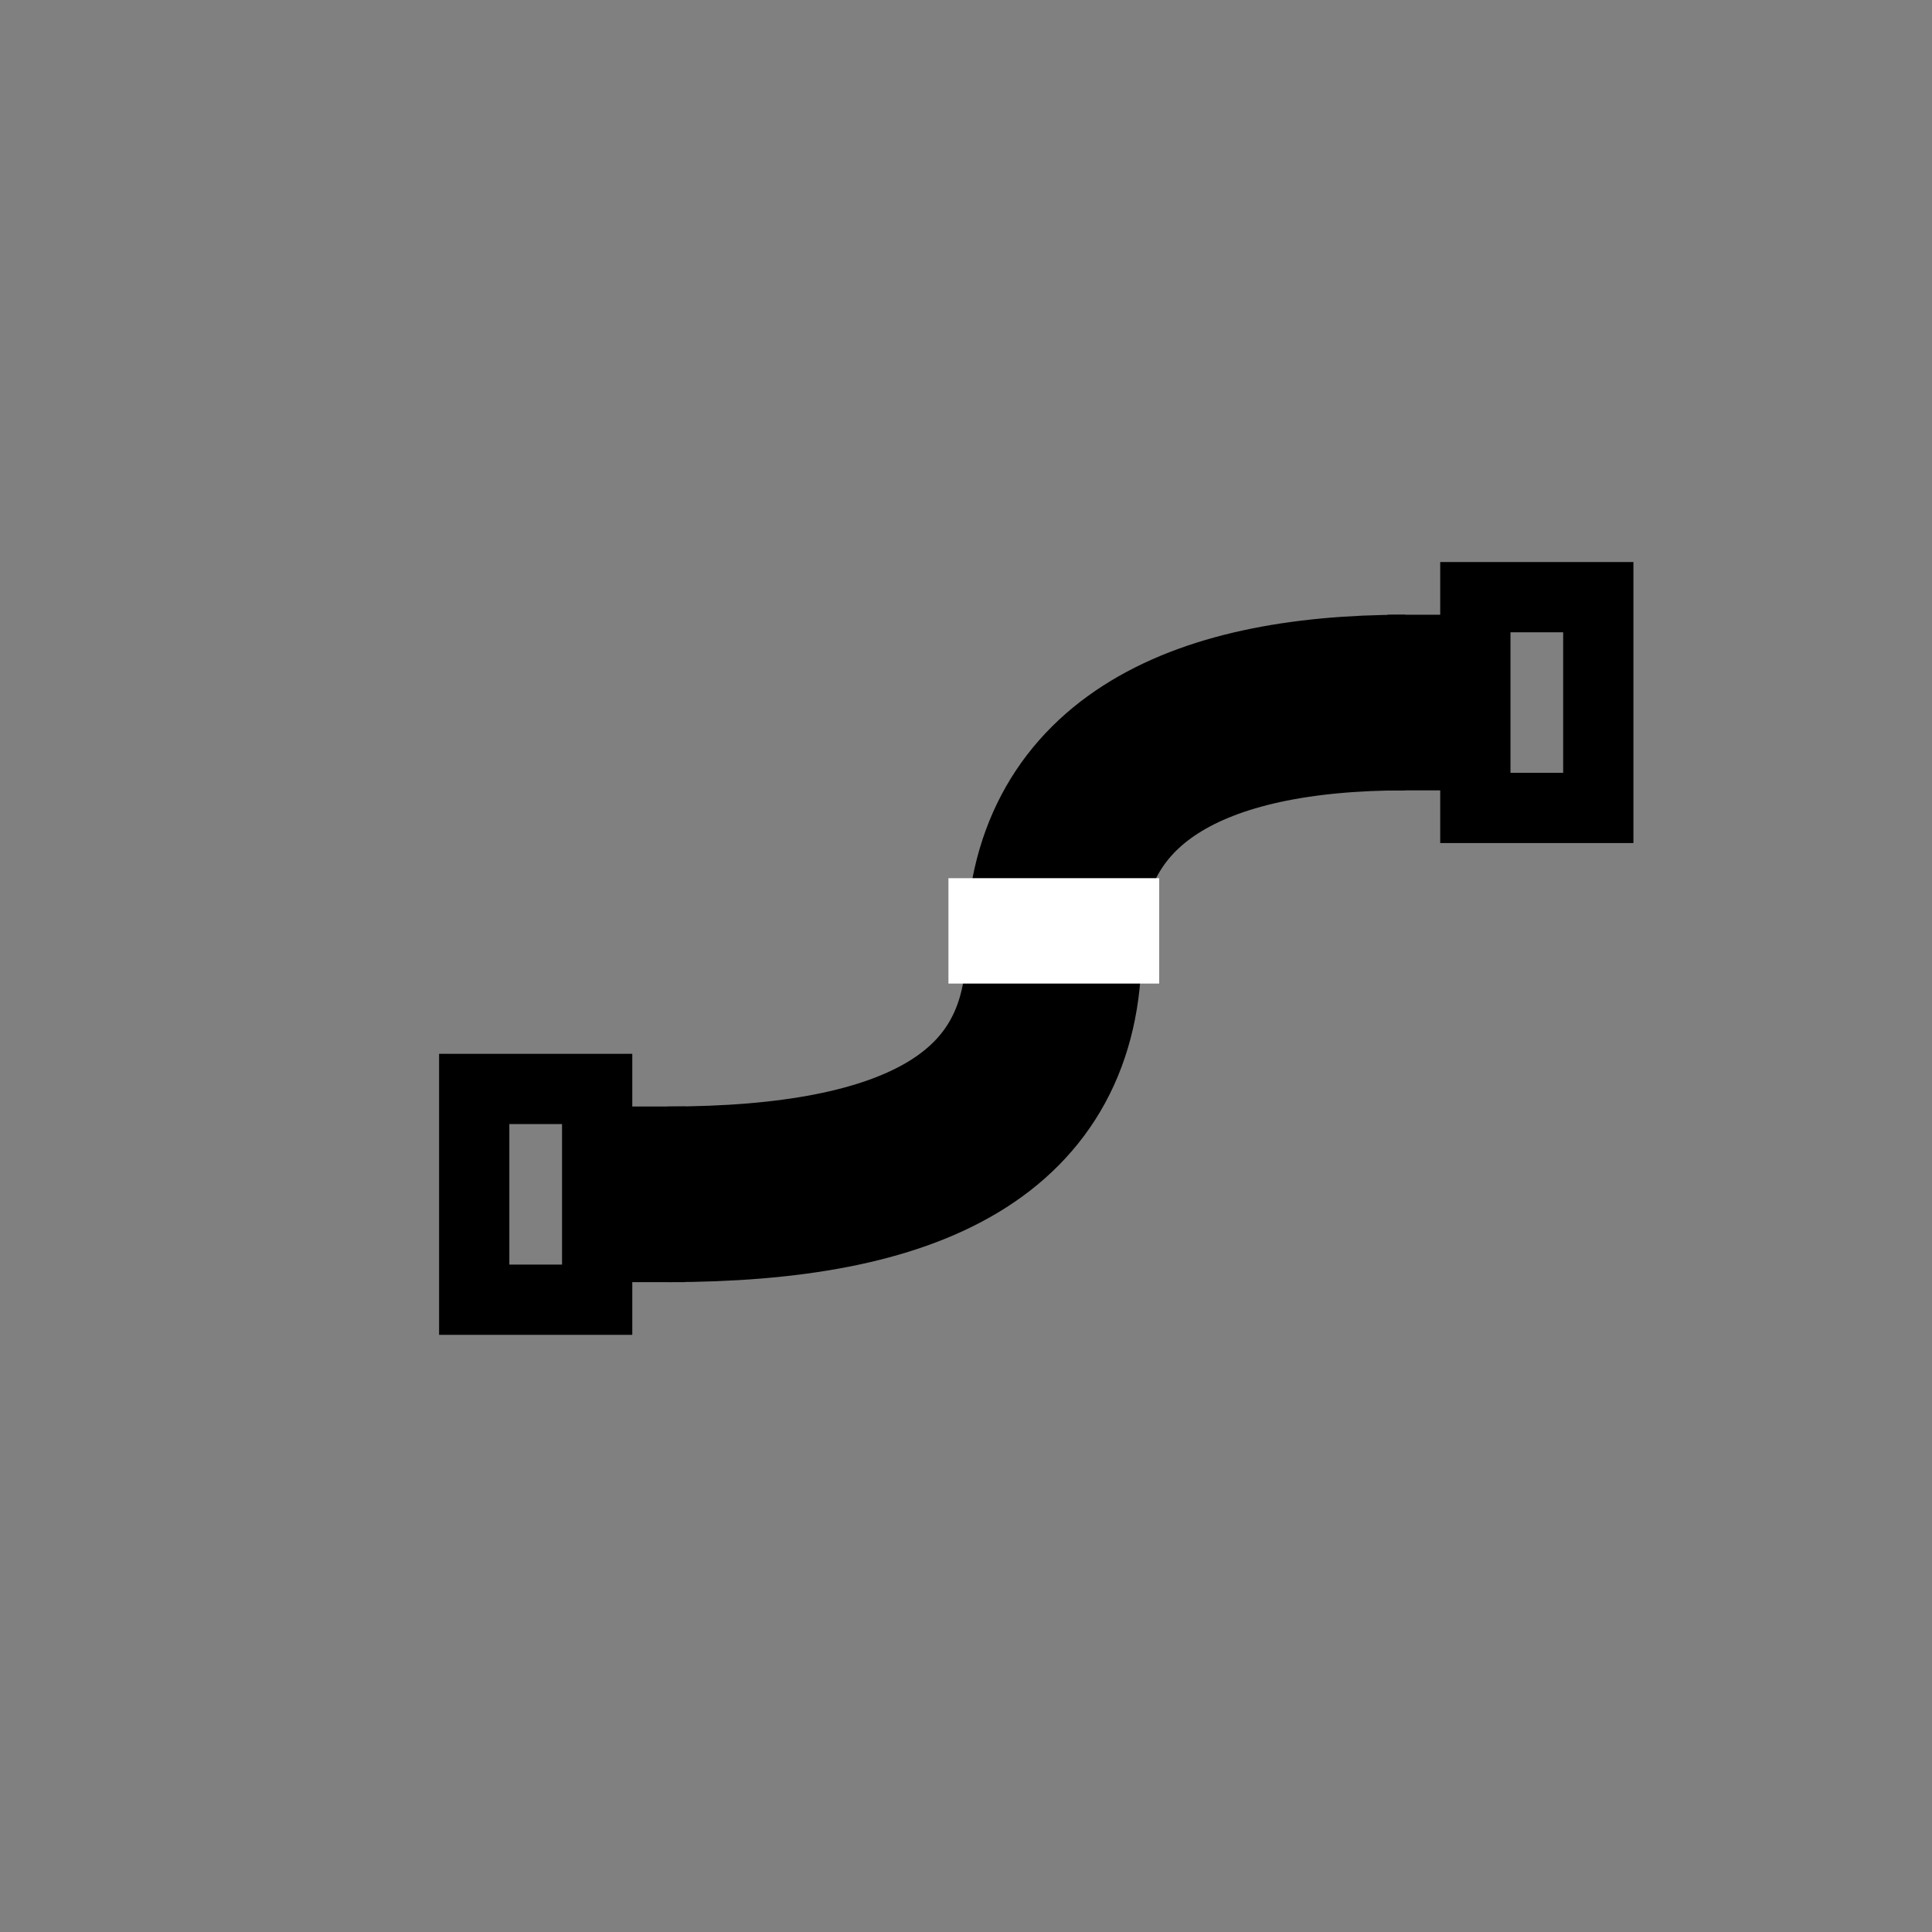 <svg width="110" height="110" viewBox="0 0 110 110" xmlns="http://www.w3.org/2000/svg">
  <rect x="0" y="0" width="110" height="110" fill="#808080" stroke="none"/>
  <rect x="84" y="34" width="7" height="12" fill="none" stroke="black" stroke-width="4" />
  <rect x="27" y="62" width="7" height="12" fill="none" stroke="black" stroke-width="4" />
  <rect x="34" y="63" width="5" height="10" fill="black" stroke="none" />
  <rect x="79" y="35" width="5" height="10" fill="black" stroke="none" />

  <path d="M 38 68 C 52 68, 60 64, 60 54 C 60 44, 68 40, 80 40" stroke="black" stroke-width="10" fill="none" />
  
  <!-- toggle for active version -->
  <!-- <path d="M 40 68 C 52 68, 60 64, 60 54 C 60 44, 68 40, 78 40" stroke="yellow" stroke-width="8" fill="none" />
  <rect x="36" y="64" width="5" height="8" fill="yellow" stroke="none" />
  <rect x="76" y="36" width="6" height="8" fill="yellow" stroke="none" /> -->
  
  <rect x="54" y="50" width="12" height="6" fill="white" stroke="none" />

</svg>
